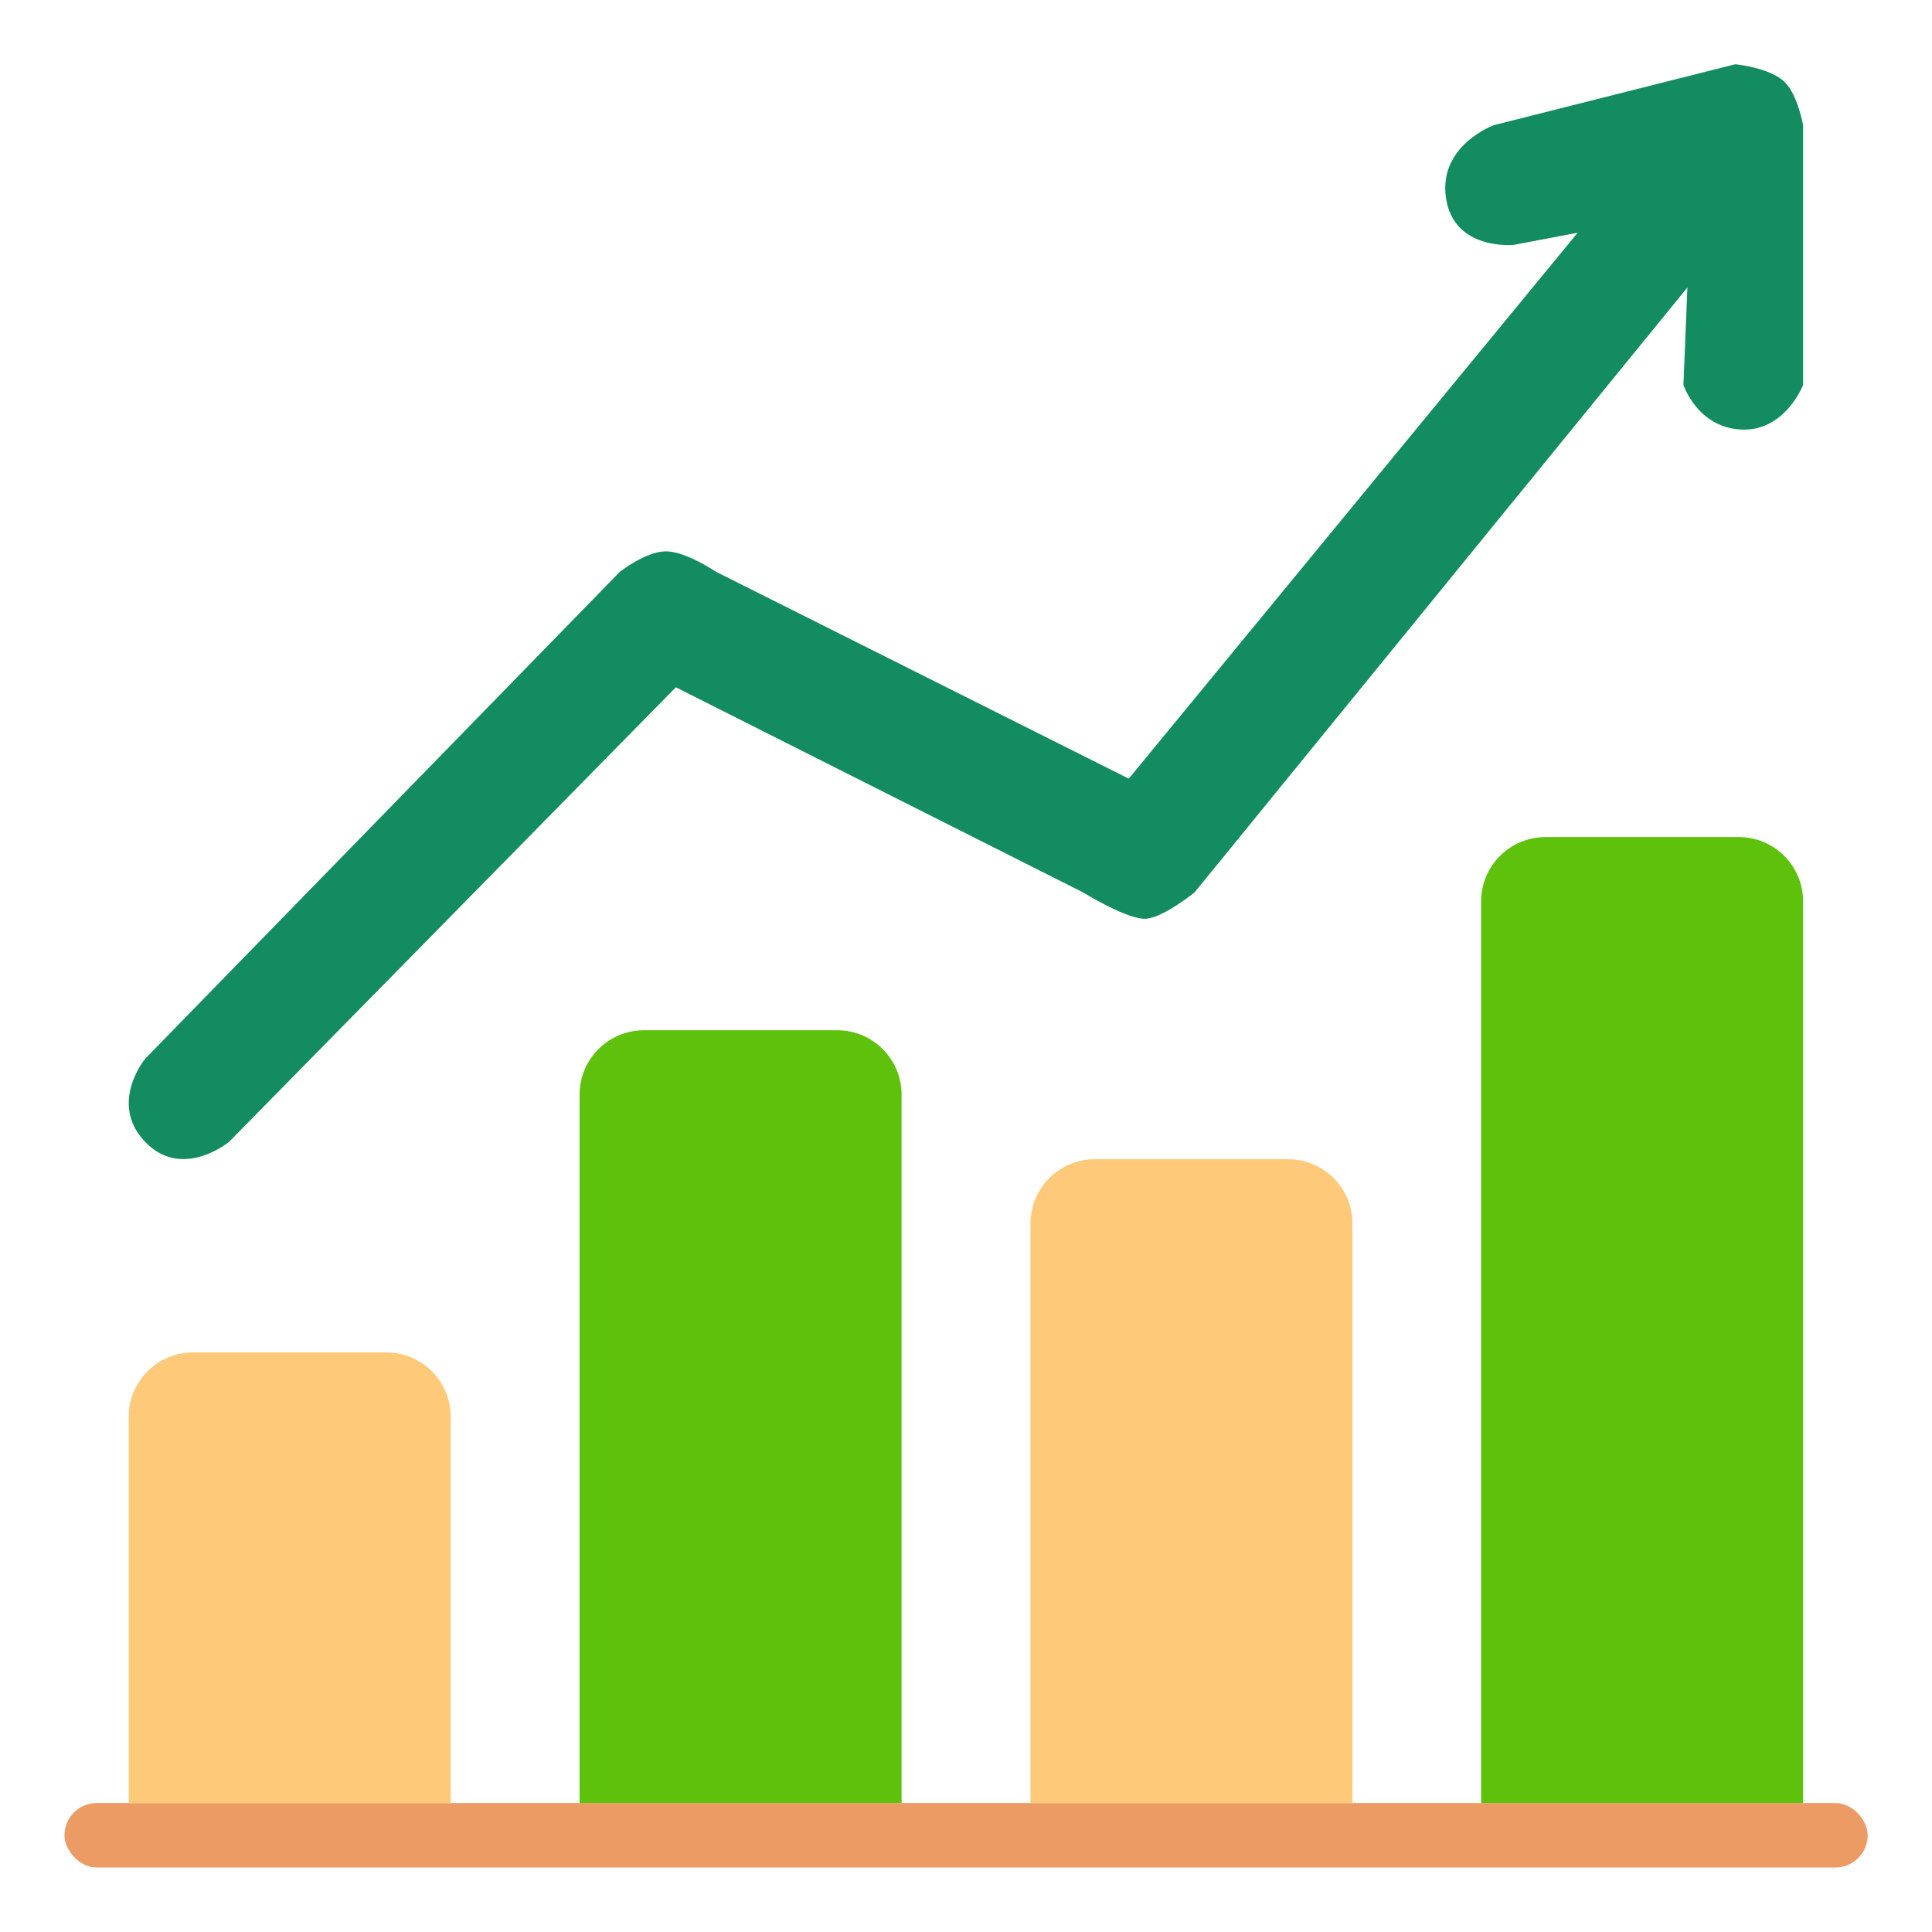 <svg xmlns="http://www.w3.org/2000/svg" width="35" height="35" viewBox="0 0 35 35" fill="none"><g clip-path="url(#clip0_41406_1916)"><rect x="1.168" y="32.664" width="32.667" height="1.167" rx="0.583" fill="#ED9B64"></rect><path d="M2.332 25.667C2.332 25.022 2.854 24.5 3.499 24.5H6.999C7.643 24.5 8.165 25.022 8.165 25.667V32.667H2.332V25.667Z" fill="#FFC97A"></path><path d="M10.5 19.831C10.5 19.186 11.022 18.664 11.667 18.664H15.167C15.811 18.664 16.333 19.186 16.333 19.831V32.664H10.5V19.831Z" fill="#5EC10C"></path><path d="M18.668 22.167C18.668 21.522 19.19 21 19.835 21H23.335C23.979 21 24.501 21.522 24.501 22.167V32.667H18.668V22.167Z" fill="#FFC97A"></path><path d="M26.832 16.331C26.832 15.686 27.354 15.164 27.999 15.164H31.499C32.143 15.164 32.665 15.686 32.665 16.331V32.664H26.832V16.331Z" fill="#5EC10C"></path><path d="M2.63 20.687C1.96 19.988 2.63 19.18 2.63 19.18L11.232 10.356C11.232 10.356 11.702 9.988 12.063 9.988C12.425 9.988 12.967 10.356 12.967 10.356L20.449 14.106L28.581 4.216L27.424 4.436C27.424 4.436 26.34 4.547 26.196 3.591C26.051 2.635 27.063 2.267 27.063 2.267L31.436 1.164C31.436 1.164 32.076 1.224 32.34 1.495C32.567 1.728 32.665 2.267 32.665 2.267V6.973C32.665 6.973 32.34 7.819 31.545 7.782C30.75 7.745 30.497 6.973 30.497 6.973L30.569 5.208L21.642 16.165C21.642 16.165 21.099 16.606 20.774 16.643C20.449 16.679 19.617 16.165 19.617 16.165L12.244 12.451L4.148 20.687C4.148 20.687 3.301 21.386 2.63 20.687Z" fill="#138C61"></path></g><defs><clipPath id="clip0_41406_1916"><rect width="32.667" height="32.667" fill="white" transform="translate(1.168 1.164)"></rect></clipPath></defs></svg>